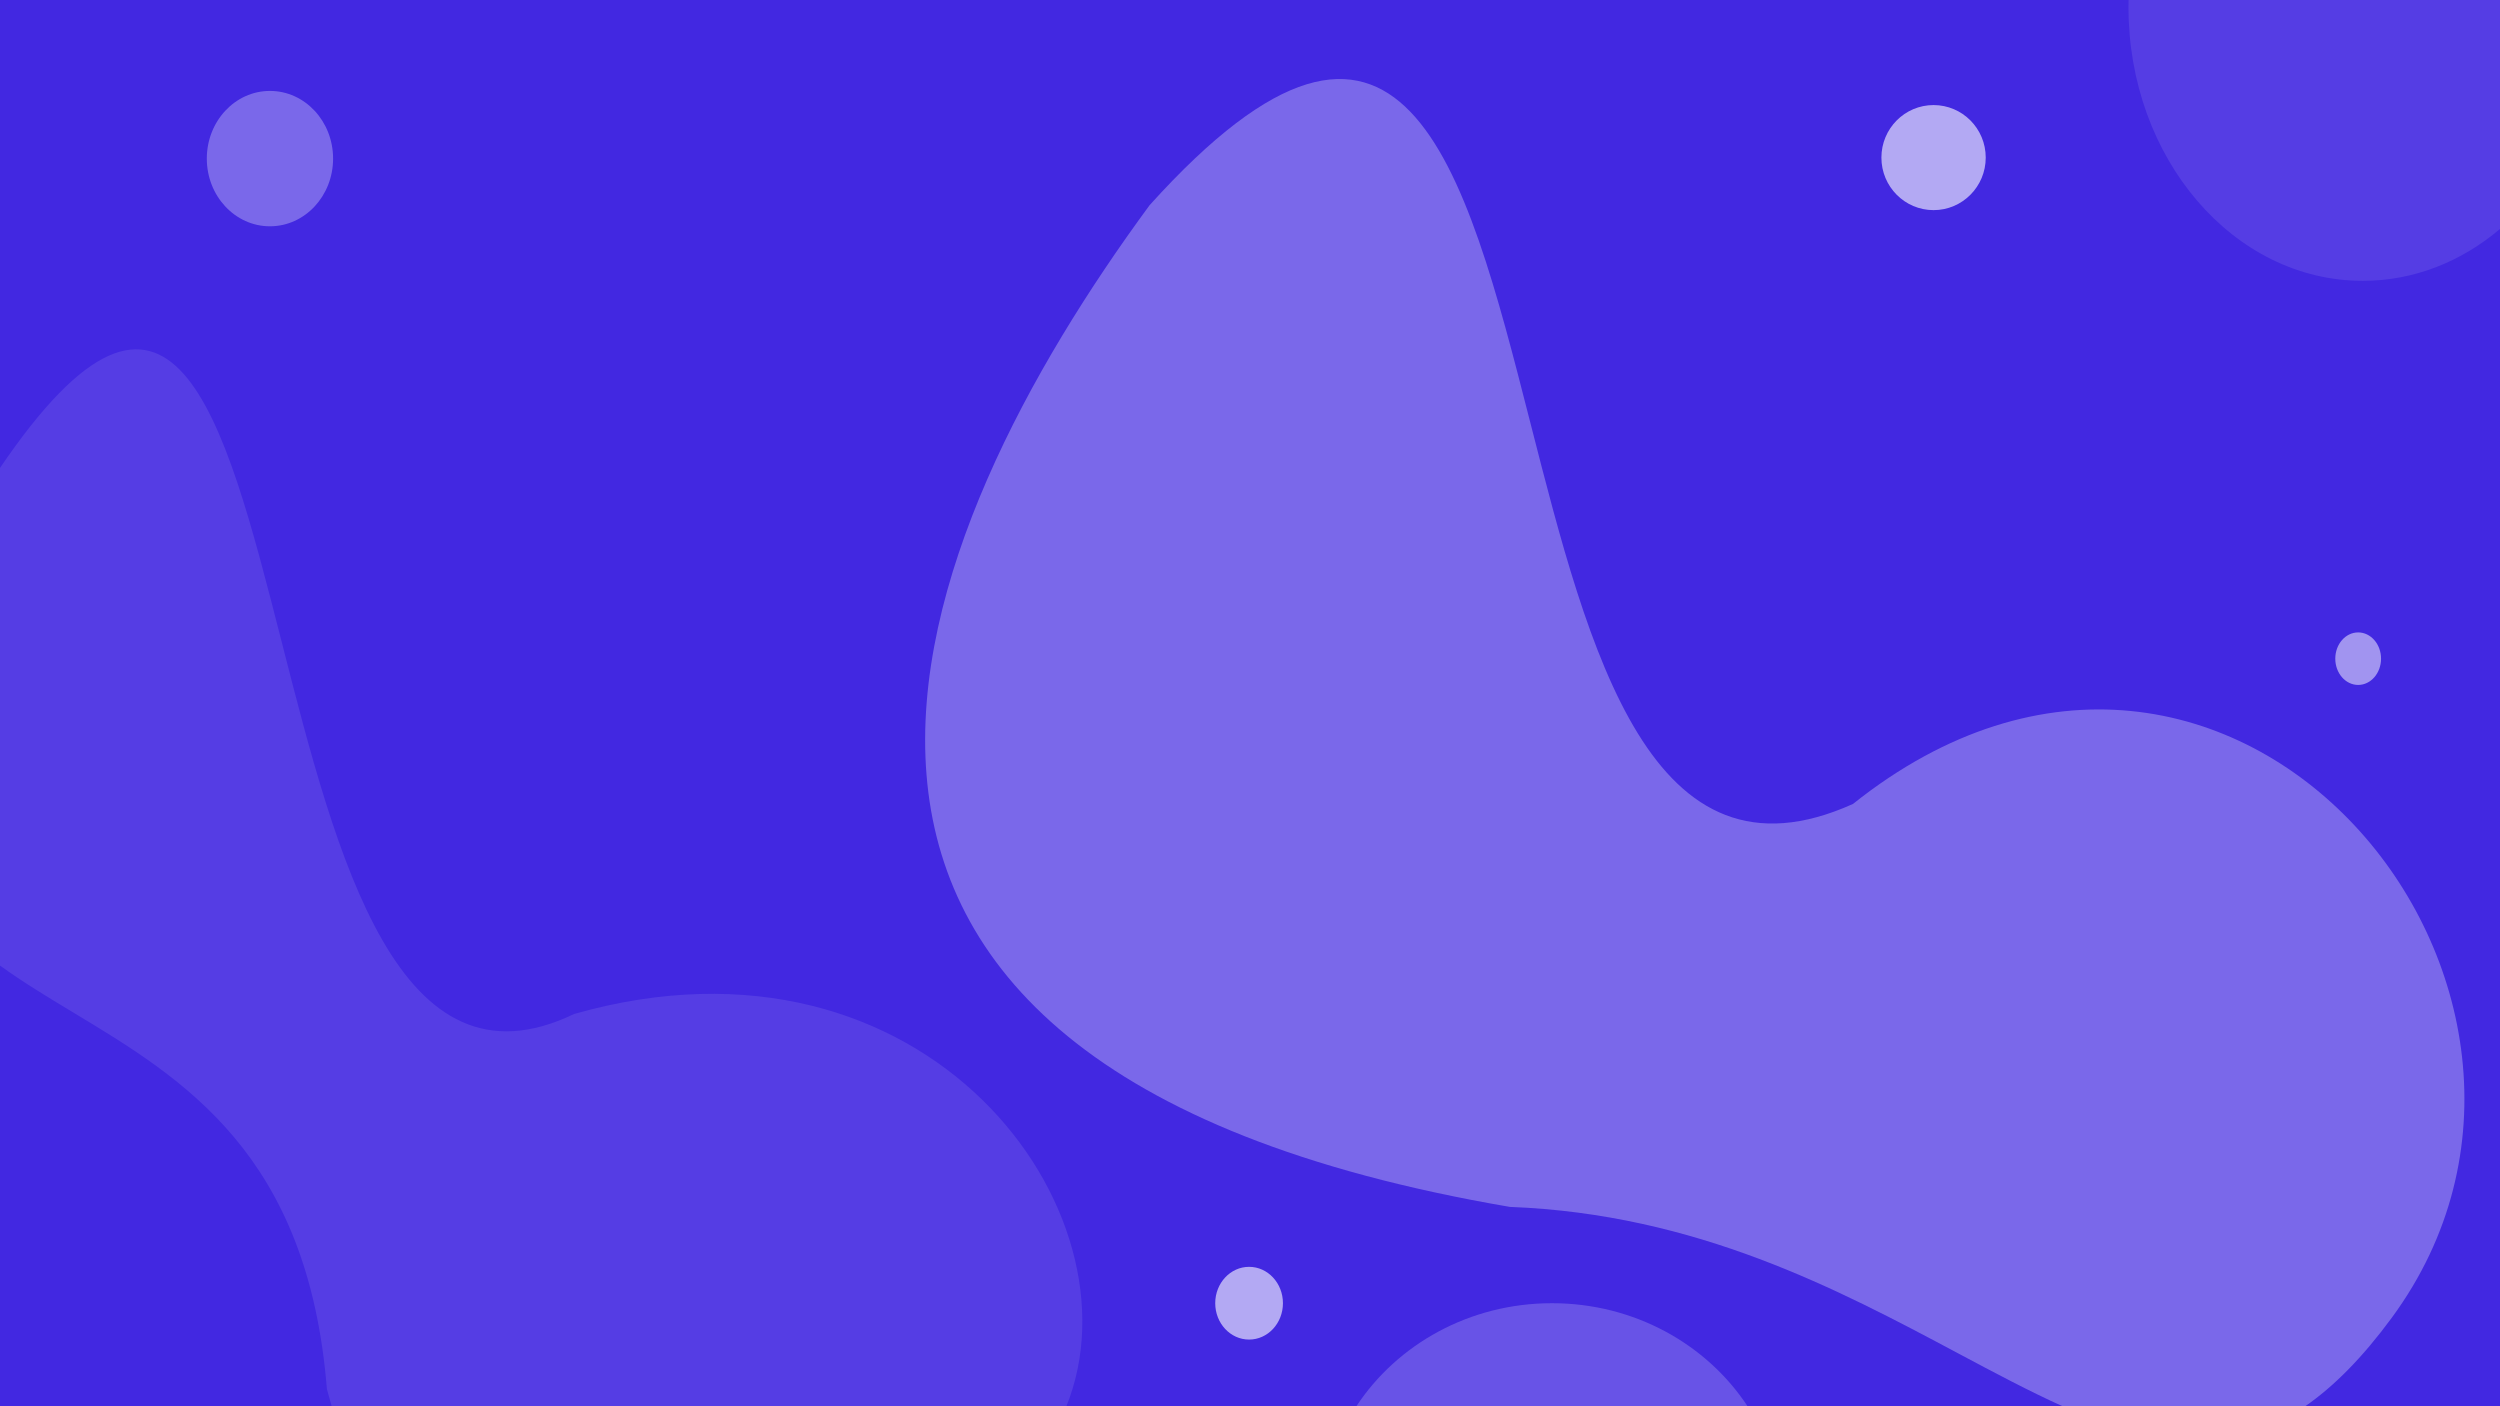 <svg width="1920" height="1080" viewBox="0 0 1920 1080" fill="none" xmlns="http://www.w3.org/2000/svg">
<rect width="1920" height="1080" fill="#4228E1"/>
<ellipse cx="1484.98" cy="121.035" rx="40.059" ry="40.345" fill="white" fill-opacity="0.6"/>
<ellipse cx="1811.07" cy="505.862" rx="17.57" ry="20.172" fill="white" fill-opacity="0.5"/>
<ellipse cx="959.297" cy="1000.86" rx="26.003" ry="27.931" fill="white" fill-opacity="0.6"/>
<ellipse cx="207.321" cy="121.81" rx="48.492" ry="51.983" fill="white" fill-opacity="0.3"/>
<path fill-rule="evenodd" clip-rule="evenodd" d="M1920 0H1634.73C1634.69 1.805 1634.67 3.615 1634.67 5.431C1634.67 121.554 1715.22 215.69 1814.58 215.69C1853.96 215.69 1890.38 200.908 1920 175.834V0Z" fill="white" fill-opacity="0.1"/>
<path fill-rule="evenodd" clip-rule="evenodd" d="M56.196 777.562C36.519 765.701 17.408 754.182 0 741.55V359.378C132.463 164.341 171.496 317.287 216.345 493.016C258.534 658.328 305.869 843.802 440.969 778.713C712.314 701.515 879.112 931.09 818.992 1080H254.726C253.478 1075.72 252.259 1071.36 251.07 1066.93C236.56 886.279 141.113 828.747 56.196 777.562Z" fill="white" fill-opacity="0.1"/>
<path fill-rule="evenodd" clip-rule="evenodd" d="M1342.13 1080H1041.7C1073.01 1032.47 1128.58 1000.86 1191.92 1000.86C1255.26 1000.86 1310.83 1032.47 1342.13 1080Z" fill="white" fill-opacity="0.2"/>
<path fill-rule="evenodd" clip-rule="evenodd" d="M1770.39 1080C1792.29 1064.87 1814.34 1042.73 1836.96 1011.93C2021.13 761.246 1713.83 385.664 1423.09 617.43C1267.92 687.362 1220.24 500.614 1175.36 324.872C1124.65 126.246 1077.52 -58.322 882.861 157.63C698.69 408.316 518.045 817.219 1159.59 926.9C1302.94 932.328 1411.95 990.408 1503.48 1039.18C1531.86 1054.3 1558.55 1068.52 1584.07 1080H1770.39Z" fill="white" fill-opacity="0.3"/>
</svg>
